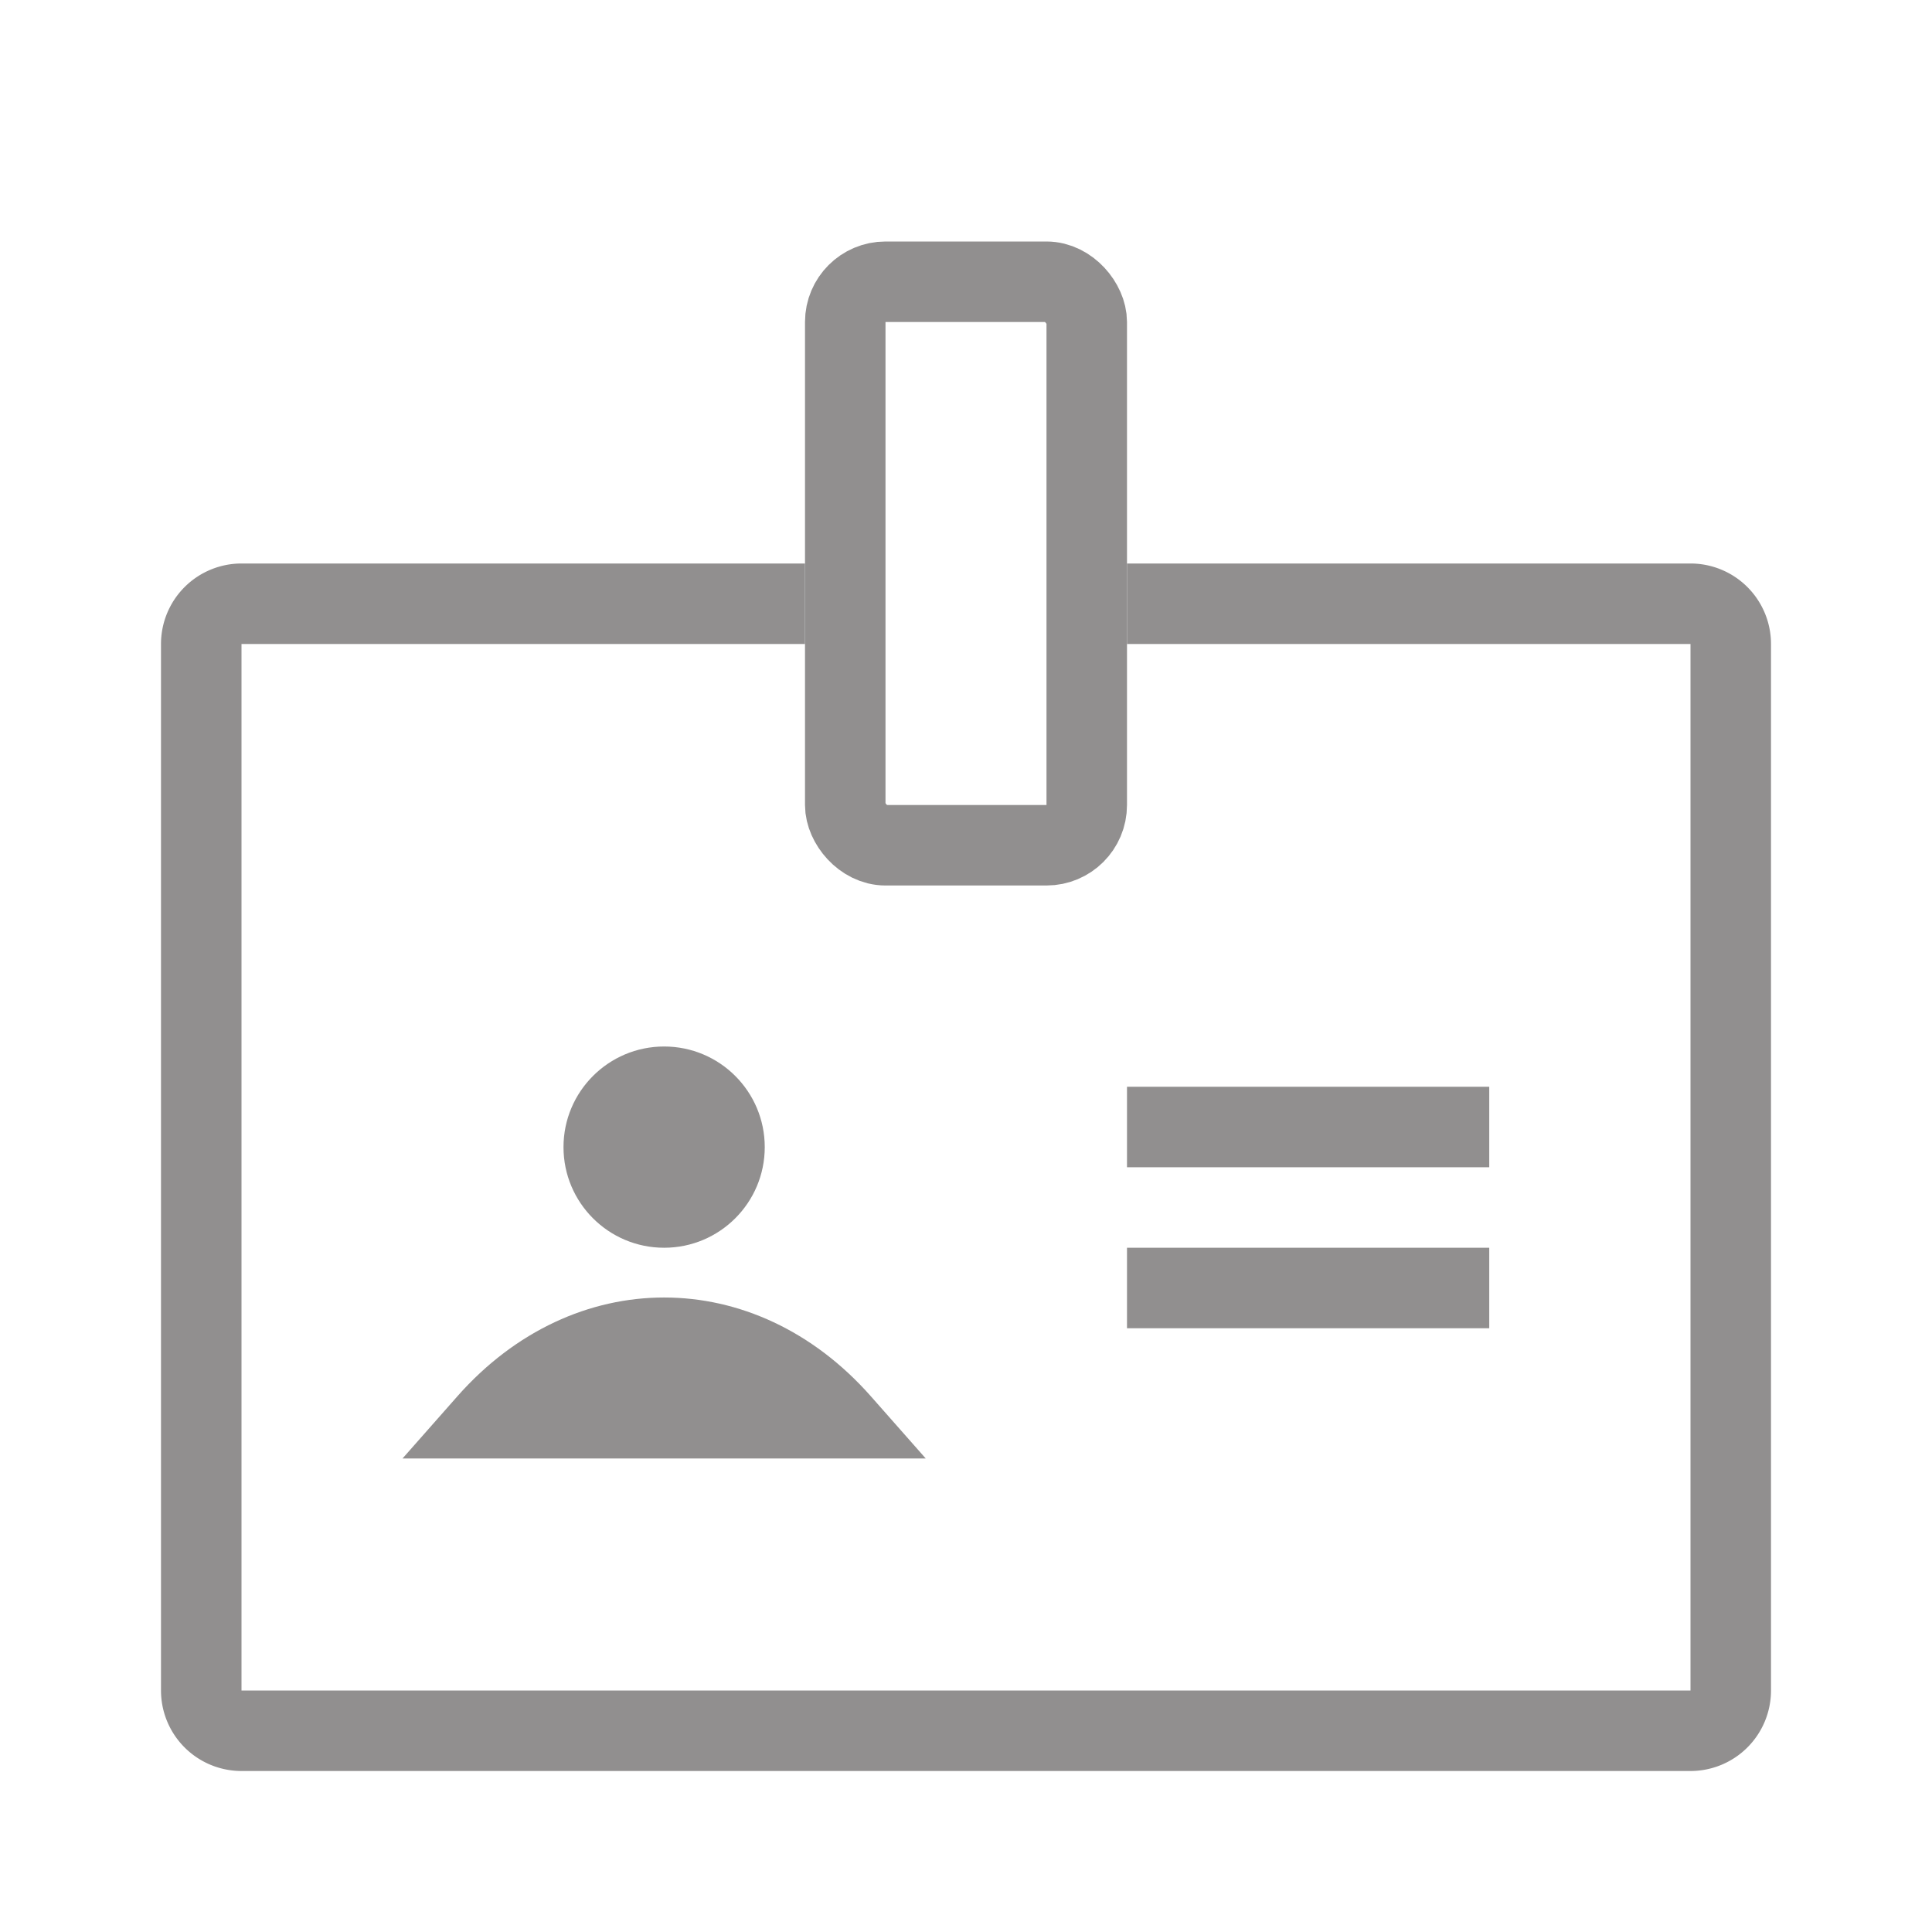 <svg width="24" height="24" fill="none" xmlns="http://www.w3.org/2000/svg"><path fill-rule="evenodd" clip-rule="evenodd" d="M10 7H3a1 1 0 00-1 1v13a1 1 0 001 1h18a1 1 0 001-1V8a1 1 0 00-1-1h-7v1h7v13H3V8h7V7z" fill="#918F8F"/><rect x="10.5" y="3.5" width="3" height="7" rx=".5" stroke="#918F8F"/><circle cx="8.25" cy="14.25" r="1.25" fill="#918F8F"/><path d="M5.682 17.345c1.444-1.636 3.692-1.636 5.136 0l.682.773H5l.682-.773z" fill="#918F8F"/><path d="M14 14h4.5M14 16h4.5" stroke="#918F8F"/></svg>